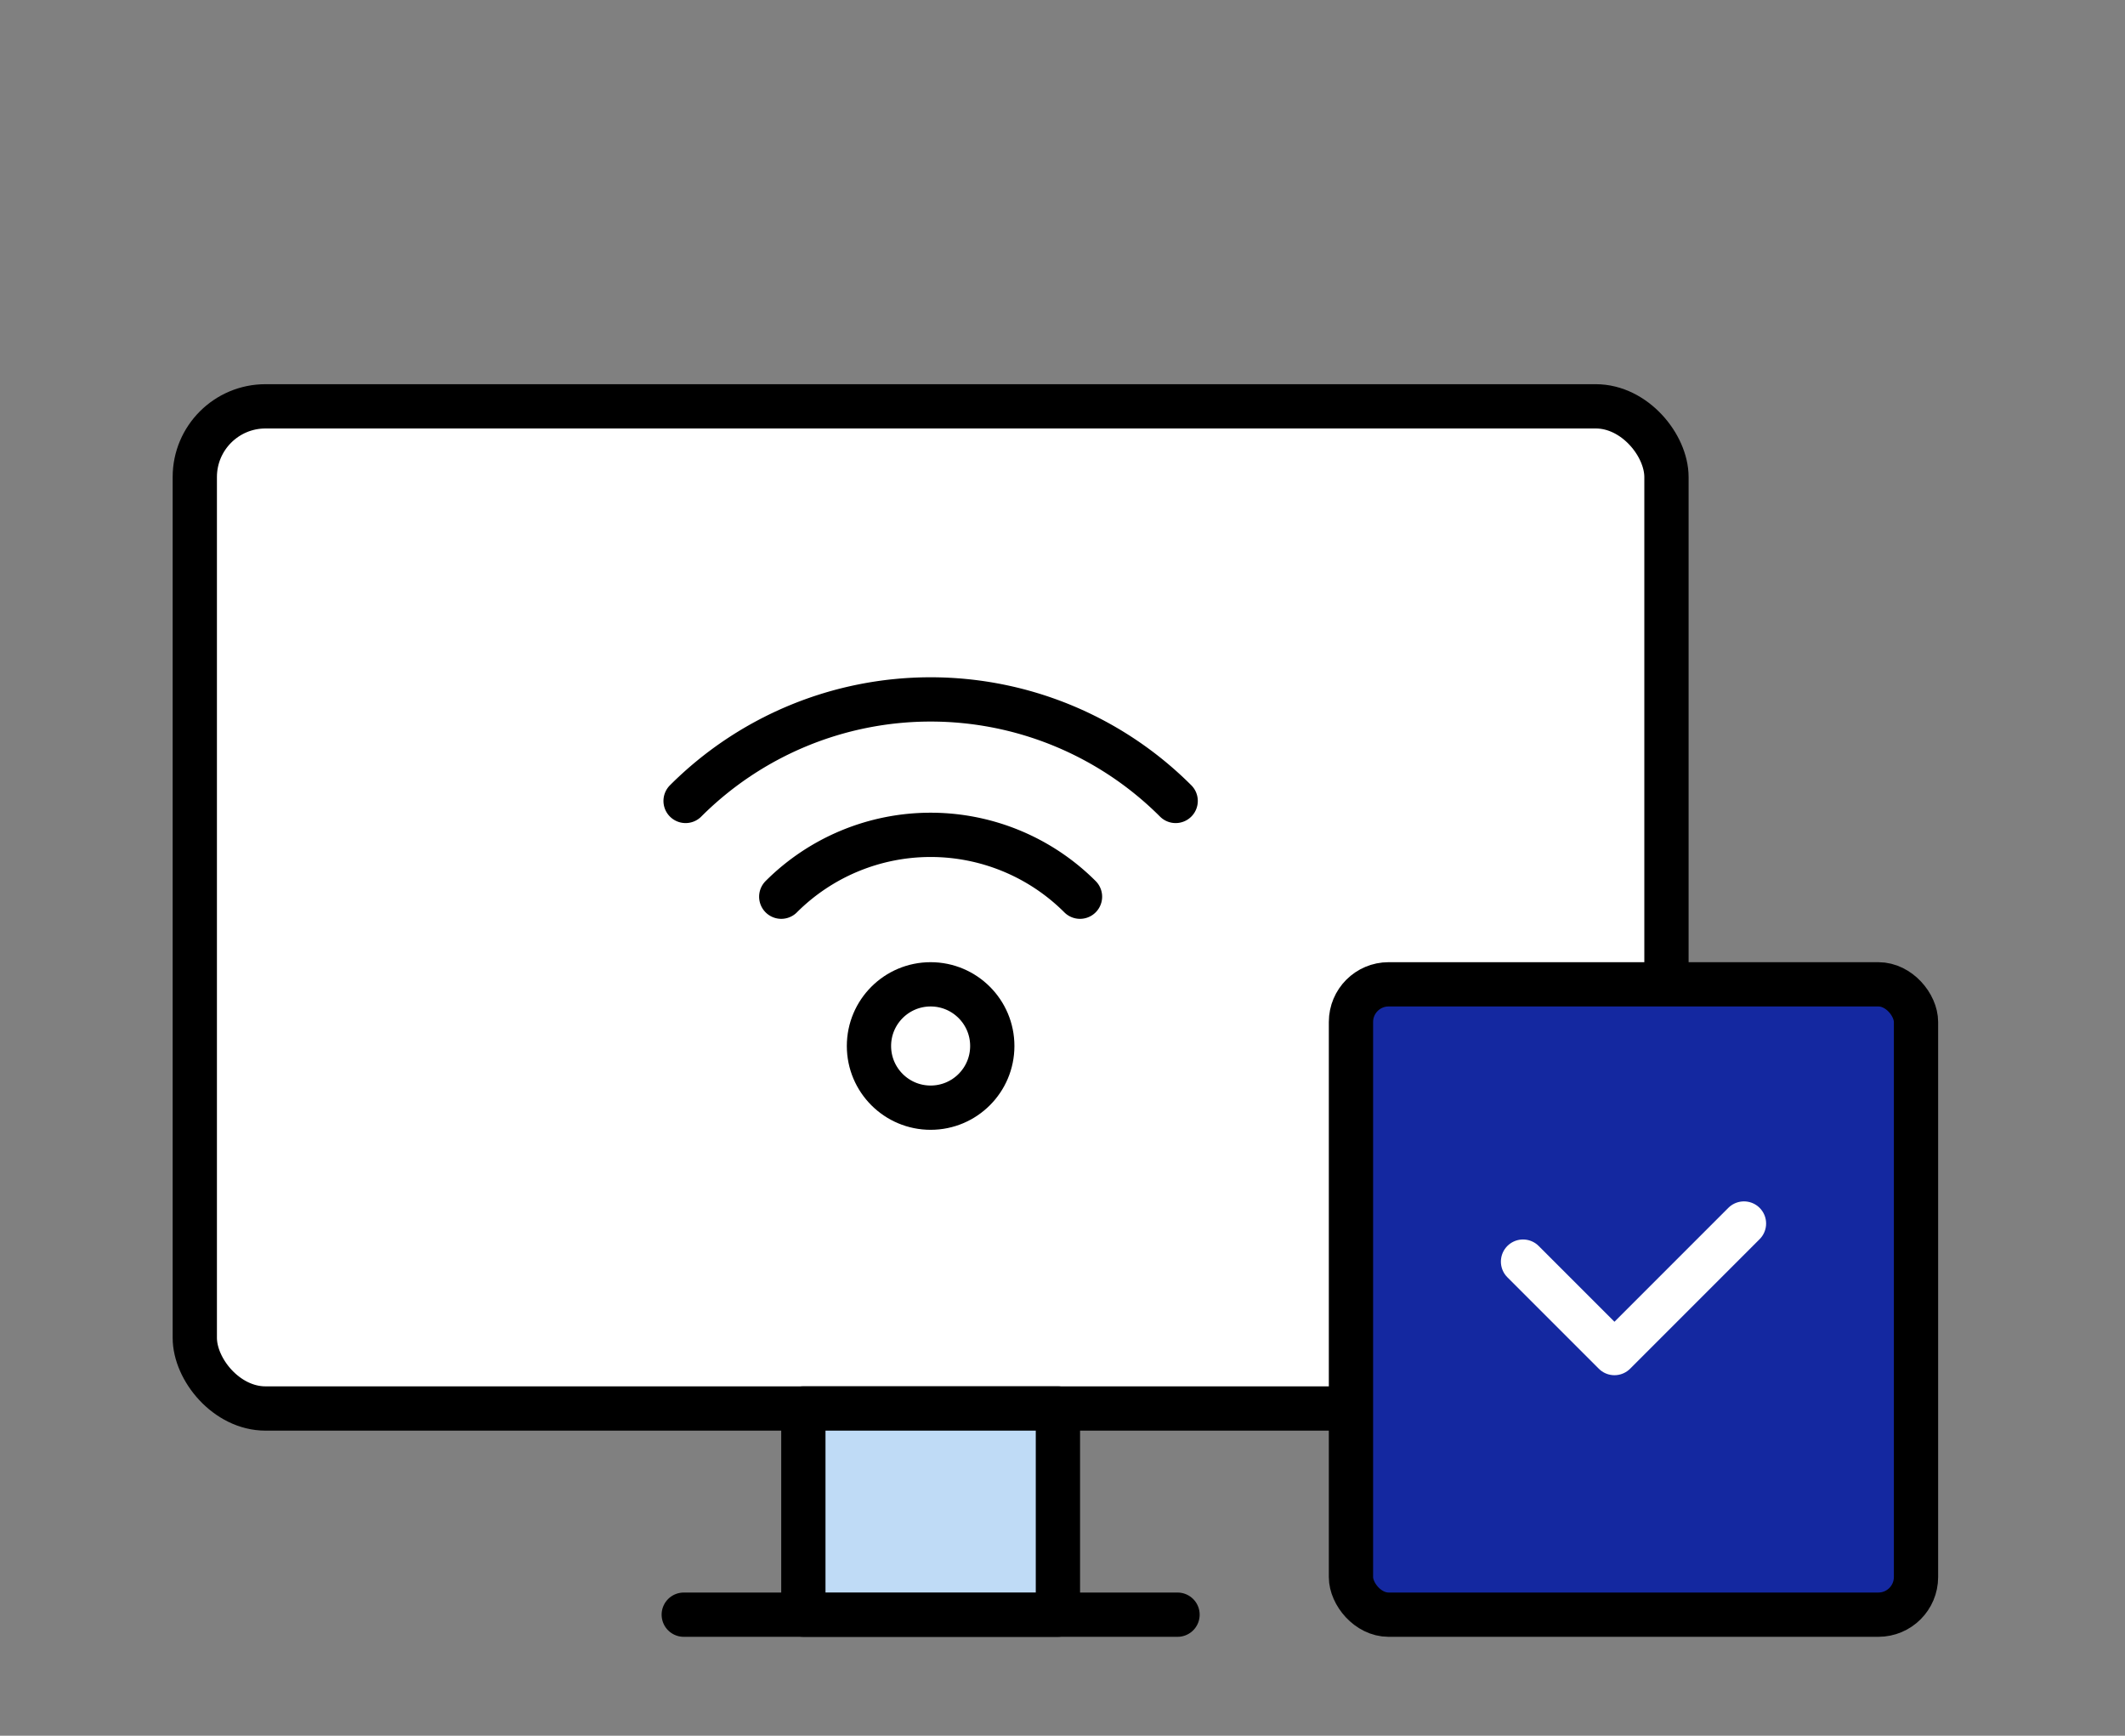 <svg xmlns="http://www.w3.org/2000/svg" width="120" height="98" viewBox="0 0 120 98">
  <rect x="0" y="0" width="120" height="98" fill="#808080" stroke="none"/>
  <g id="그룹_5478" data-name="그룹 5478" transform="translate(-1431 -2694)">
    <g id="그룹_2326" data-name="그룹 2326" transform="translate(-266.857 2867.525)">
      <rect id="사각형_1830" data-name="사각형 1830" width="83.106" height="56.583" rx="3.993" transform="translate(1708.857 -150.583)" stroke-width="2.5" stroke="#000" stroke-linecap="round" stroke-linejoin="round" fill="#fff"/>
      <line id="선_478" data-name="선 478" x2="27.884" transform="translate(1736.469 -82.359)" fill="none" stroke="#000" stroke-linecap="round" stroke-linejoin="round" stroke-width="2.5"/>
      <rect id="사각형_1831" data-name="사각형 1831" width="14.375" height="11.64" transform="translate(1743.223 -94)" stroke-width="2.5" stroke="#000" stroke-linecap="round" stroke-linejoin="round" fill="#bfdbf6"/>
      <circle id="타원_162" data-name="타원 162" cx="3.482" cy="3.482" r="3.482" transform="translate(1746.928 -117.949)" stroke-width="2.5" stroke="#000" stroke-linecap="round" stroke-linejoin="round" fill="none"/>
      <path id="패스_696" data-name="패스 696" d="M1738.549-125.4a11.934,11.934,0,0,1,16.87,0" transform="translate(3.426 2.503)" fill="none" stroke="#000" stroke-linecap="round" stroke-linejoin="round" stroke-width="2.5"/>
      <path id="패스_697" data-name="패스 697" d="M1733.706-130.016a19.569,19.569,0,0,1,27.674,0h0" transform="translate(2.867 1.712)" fill="none" stroke="#000" stroke-linecap="round" stroke-linejoin="round" stroke-width="2.5"/>
      <g id="그룹_2325" data-name="그룹 2325" transform="translate(1774.147 -117.949)">
        <rect id="사각형_1832" data-name="사각형 1832" width="31.908" height="35.59" rx="2.125" transform="translate(0 0)" stroke-width="2.5" stroke="#000" stroke-linecap="round" stroke-linejoin="round" fill="#1428a0"/>
        <path id="패스_698" data-name="패스 698" d="M1773.917-107.079l5.163,5.163,7.314-7.314" transform="translate(-1764.201 122.735)" fill="#1428a0" stroke="#fff" stroke-linecap="round" stroke-linejoin="round" stroke-width="2.5"/>
      </g>
    </g>
    <rect id="사각형_2935" data-name="사각형 2935" width="120" height="98" transform="translate(1431 2694)" fill="none" opacity="0.71"/>
  </g>
</svg>
